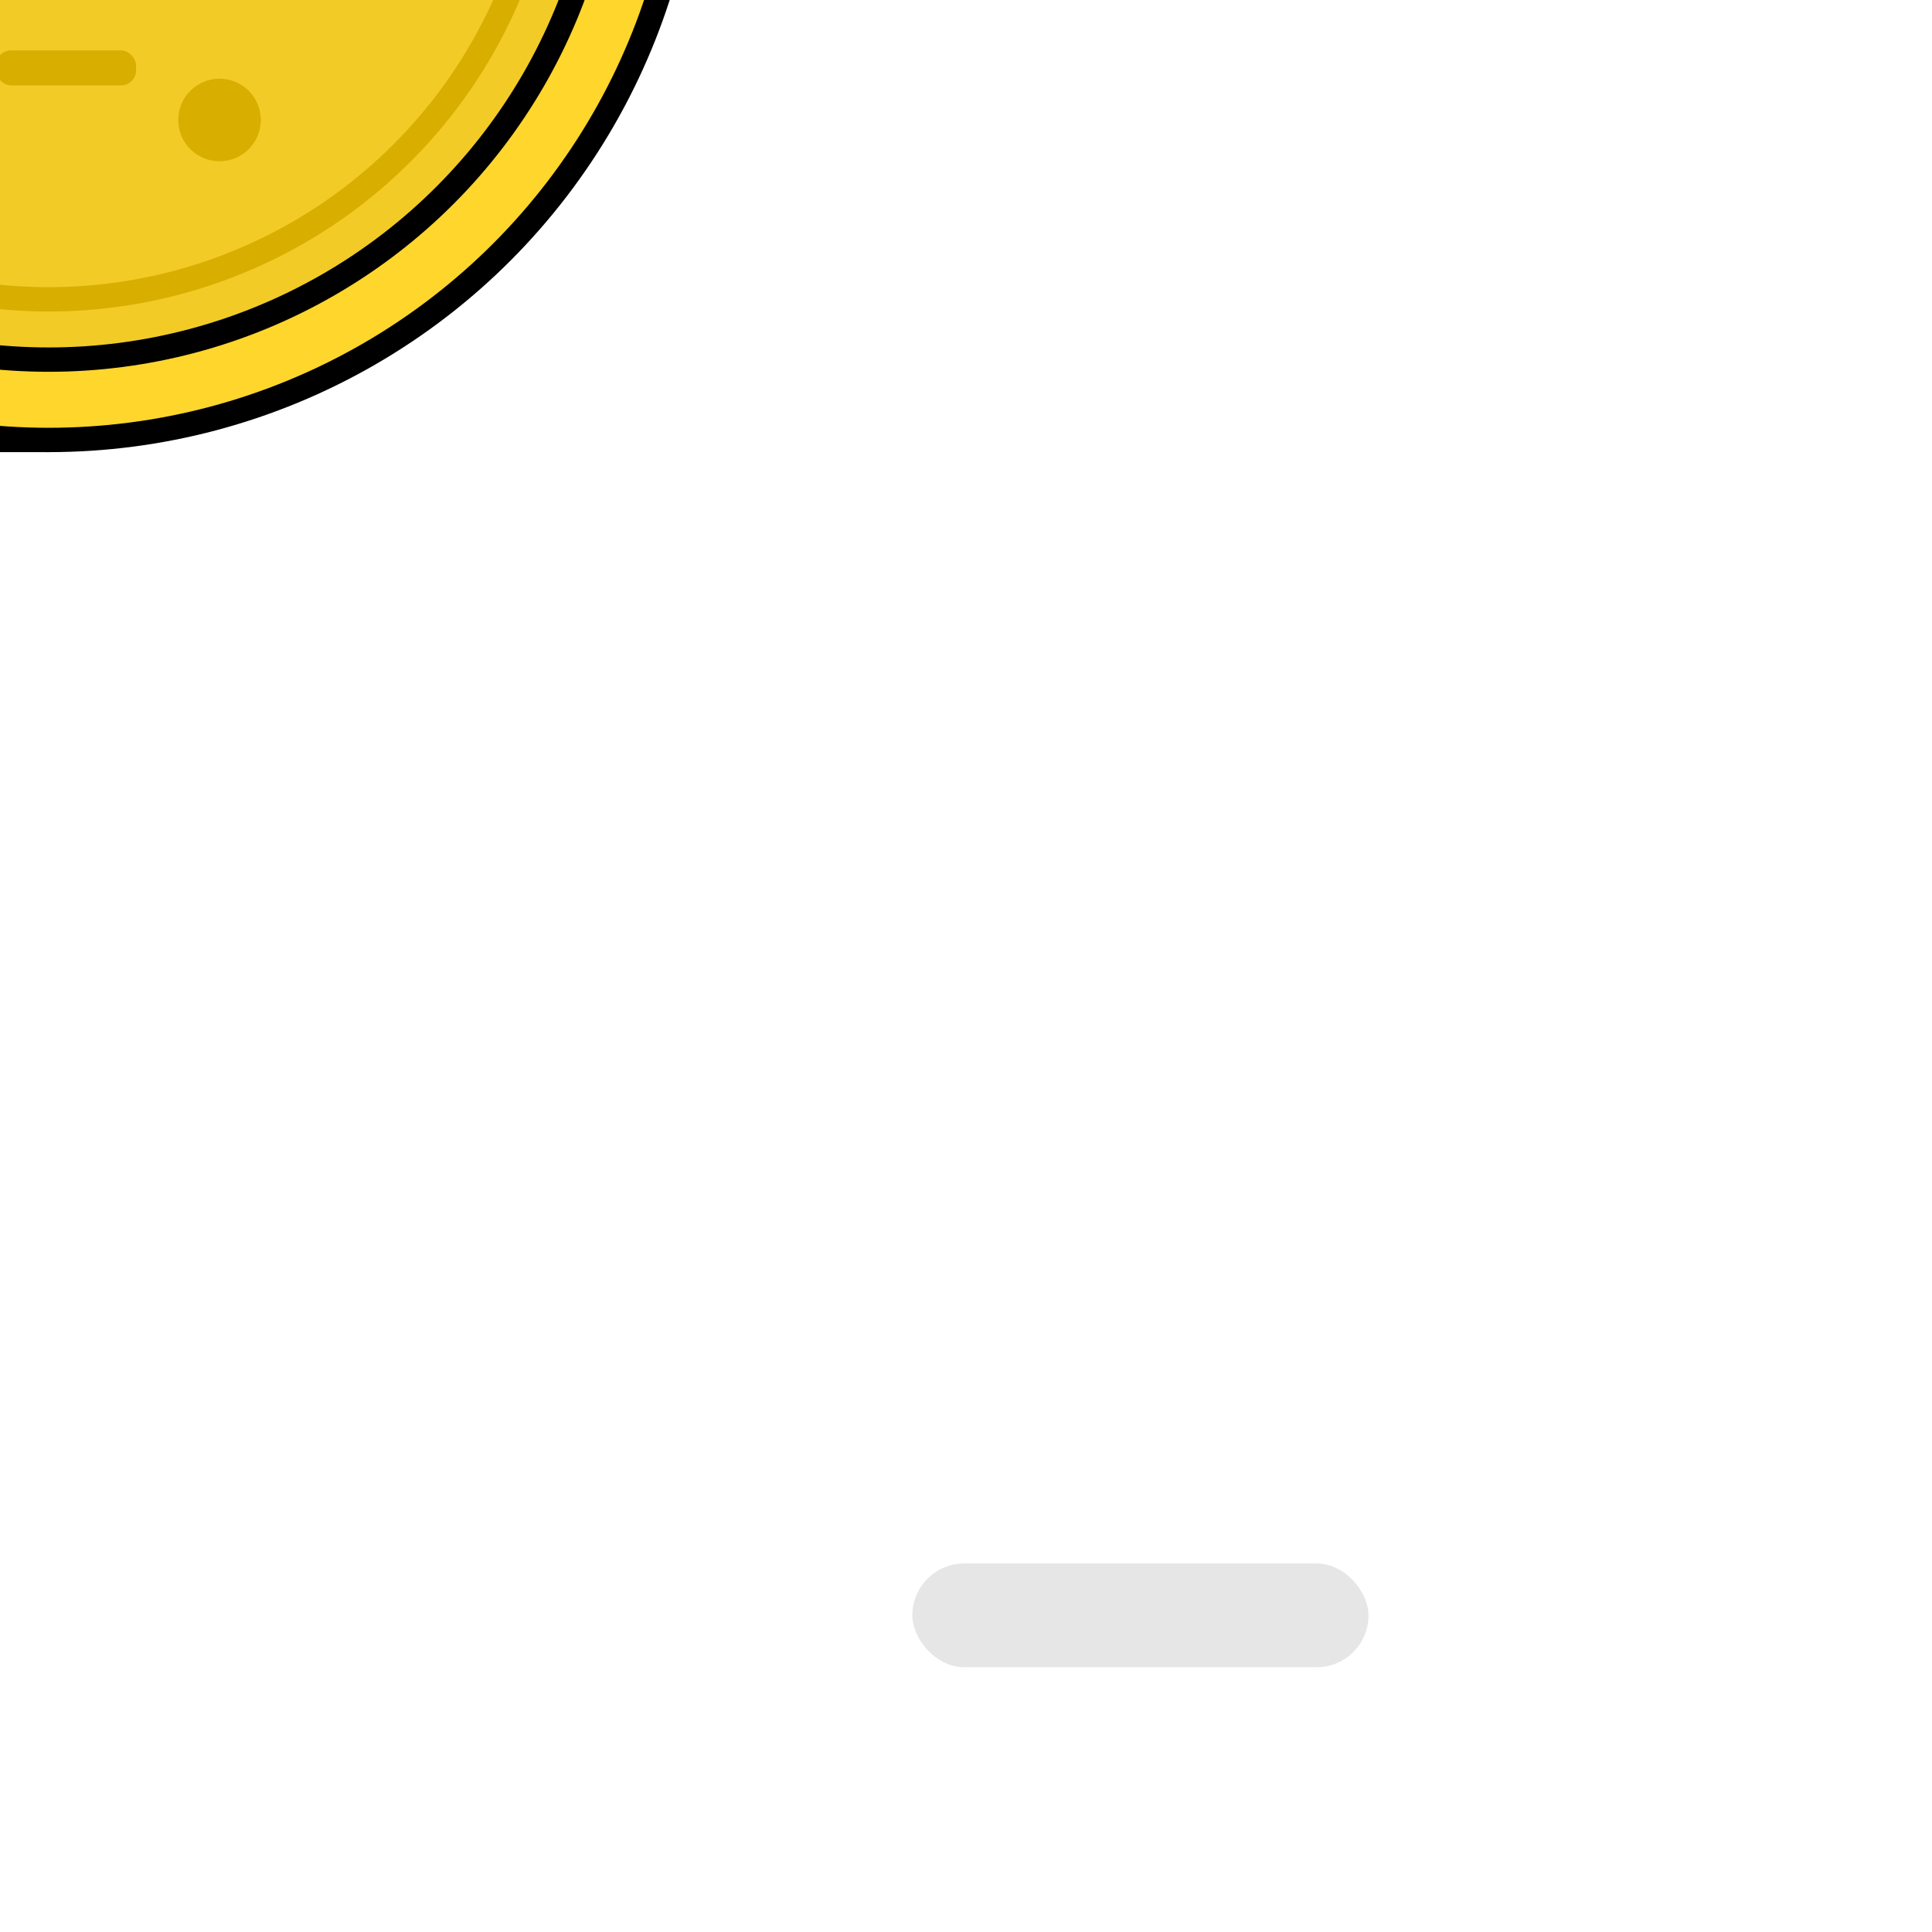 <svg id="Layer_1" data-name="Layer 1" xmlns="http://www.w3.org/2000/svg" viewBox="0 0 1080 1080">
    <title>coinBig</title>



    <g transform="translate(-540 -520)">

        <animateMotion dur="2s" repeatCount="indefinite" path="M540,579.5v-80h0v80" begin="0s" />
        <circle cx="512.78" cy="407.97" r="357.97" fill="#d8ae00" stroke="#000" stroke-miterlimit="10"
            stroke-width="13.61" />
        <line x1="448.81" y1="56.81" x2="549.53" y2="56.81" fill="#ffd62c" stroke="#000" stroke-linecap="round"
            stroke-linejoin="round" stroke-width="13.61" />
        <line x1="338.56" y1="97.64" x2="549.53" y2="97.64" fill="#ffd62c" stroke="#000" stroke-linecap="round"
            stroke-linejoin="round" stroke-width="13.61" />
        <line x1="282.75" y1="138.47" x2="549.53" y2="138.47" fill="#ffd62c" stroke="#000" stroke-linecap="round"
            stroke-linejoin="round" stroke-width="13.61" />
        <line x1="240.56" y1="179.31" x2="549.53" y2="179.31" fill="#ffd62c" stroke="#000" stroke-linecap="round"
            stroke-linejoin="round" stroke-width="13.61" />
        <line x1="210.61" y1="220.14" x2="549.53" y2="220.14" fill="#ffd62c" stroke="#000" stroke-linecap="round"
            stroke-linejoin="round" stroke-width="13.61" />
        <line x1="186.11" y1="260.97" x2="549.53" y2="260.97" fill="#ffd62c" stroke="#000" stroke-linecap="round"
            stroke-linejoin="round" stroke-width="13.61" />
        <line x1="172.5" y1="301.81" x2="549.53" y2="301.81" fill="#ffd62c" stroke="#000" stroke-linecap="round"
            stroke-linejoin="round" stroke-width="13.61" />
        <line x1="162.97" y1="342.64" x2="549.53" y2="342.64" fill="#ffd62c" stroke="#000" stroke-linecap="round"
            stroke-linejoin="round" stroke-width="13.61" />
        <line x1="157.53" y1="383.47" x2="549.53" y2="383.47" fill="#ffd62c" stroke="#000" stroke-linecap="round"
            stroke-linejoin="round" stroke-width="13.61" />
        <line x1="157.53" y1="424.31" x2="549.53" y2="424.31" fill="#ffd62c" stroke="#000" stroke-linecap="round"
            stroke-linejoin="round" stroke-width="13.61" />
        <line x1="160.25" y1="465.14" x2="549.53" y2="465.14" fill="#ffd62c" stroke="#000" stroke-linecap="round"
            stroke-linejoin="round" stroke-width="13.61" />
        <line x1="169.78" y1="505.97" x2="549.53" y2="505.97" fill="#ffd62c" stroke="#000" stroke-linecap="round"
            stroke-linejoin="round" stroke-width="13.61" />
        <line x1="183.39" y1="546.81" x2="549.53" y2="546.81" fill="#ffd62c" stroke="#000" stroke-linecap="round"
            stroke-linejoin="round" stroke-width="13.61" />
        <line x1="206.53" y1="587.64" x2="549.53" y2="587.64" fill="#ffd62c" stroke="#000" stroke-linecap="round"
            stroke-linejoin="round" stroke-width="13.61" />
        <line x1="231.03" y1="628.47" x2="549.53" y2="628.47" fill="#ffd62c" stroke="#000" stroke-linecap="round"
            stroke-linejoin="round" stroke-width="13.61" />
        <line x1="269.14" y1="669.31" x2="549.53" y2="669.31" fill="#ffd62c" stroke="#000" stroke-linecap="round"
            stroke-linejoin="round" stroke-width="13.61" />
        <line x1="320.86" y1="710.14" x2="549.53" y2="710.14" fill="#ffd62c" stroke="#000" stroke-linecap="round"
            stroke-linejoin="round" stroke-width="13.61" />
        <line x1="409.33" y1="750.97" x2="549.53" y2="750.97" fill="#ffd62c" stroke="#000" stroke-linecap="round"
            stroke-linejoin="round" stroke-width="13.61" />
        <circle cx="512.78" cy="407.97" r="357.97" fill="none" />
        <rect x="512.78" y="50" width="54.44" height="715.94" stroke-width="13.61" stroke="#000" stroke-linecap="round"
            stroke-linejoin="round" fill="#ffd62c" />
        <circle cx="567.22" cy="407.97" r="357.97" fill="#ffd62c" stroke="#000" stroke-linecap="round"
            stroke-linejoin="round" stroke-width="13.61" />
        <circle cx="567.22" cy="407.97" r="313.06" fill="#f2cb27" stroke="#000" stroke-linecap="round"
            stroke-linejoin="round" stroke-width="13.61" />
        <circle cx="567.22" cy="407.97" r="279.36" fill="none" stroke="#d8ae00" stroke-miterlimit="10"
            stroke-width="13.61" />
        <circle cx="491.1" cy="587.06" r="23.08" fill="#d8ae00" />
        <circle cx="662.72" cy="587.06" r="23.08" fill="#d8ae00" />
        <rect x="537.73" y="548.16" width="78.35" height="19.59" rx="8.46" fill="#d8ae00" />
        <circle cx="491.1" cy="235.04" r="23.08" fill="#d8ae00" />
        <circle cx="662.72" cy="235.04" r="23.08" fill="#d8ae00" />
        <rect x="537.73" y="254.35" width="78.35" height="19.59" rx="8.46" fill="#d8ae00" />
        <path
            d="M443.93,408.78a28.07,28.07,0,0,0,4.9-4.52q5.76-6.74,5.76-17.94v-2.43q0-16.08-11.36-24.76t-32.14-8.68H364.66V470.9H415.8q14.11,0,23.86-4.06t14.77-11.69q5-7.63,5-18.34v-2.28q0-11.36-5.68-18.18A29.52,29.52,0,0,0,443.93,408.78ZM412.39,373.5q6.64,0,9.65,3.33t3,9.49q0,6-3,9.34T412.39,399H393.88V373.5Zm14.28,70.94q-3.24,3.4-9.9,3.41H393.88V421.39h22.89q6.66,0,9.9,3.32t3.25,9.82Q429.92,441,426.67,444.44Z"
            fill="#d8ae00" />
        <polygon
            points="504.07 351.42 473.88 351.42 473.88 469.92 500.82 469.92 504.07 469.92 548.87 469.92 548.87 443.63 504.07 443.63 504.07 351.42"
            fill="#d8ae00" />
        <path
            d="M664.41,367a58.87,58.87,0,0,0-20-14q-11.94-5.21-27.52-5.2-15.75,0-27.67,5.2A58.92,58.92,0,0,0,557,386.57a62.09,62.09,0,0,0-4.05,22v3.57a60.56,60.56,0,0,0,3.89,20.78,63.4,63.4,0,0,0,11.85,19.89,59.1,59.1,0,0,0,20,14.77q12,5.6,28.24,5.6,16.08,0,28.09-5.6a59.16,59.16,0,0,0,20-14.77,64.61,64.61,0,0,0,11.93-19.89,59.58,59.58,0,0,0,4-20.78v-3.57A61.17,61.17,0,0,0,664.41,367ZM648,424.06a31.84,31.84,0,0,1-6.66,11,30.24,30.24,0,0,1-10.55,7.31,38.92,38.92,0,0,1-27.92,0A30.24,30.24,0,0,1,592.34,435a31.81,31.81,0,0,1-6.65-11,39.21,39.21,0,0,1-2.28-13.55,41.45,41.45,0,0,1,2.28-14.12,30.05,30.05,0,0,1,6.65-10.88,29.58,29.58,0,0,1,10.55-7,37.84,37.84,0,0,1,14-2.43,37.35,37.35,0,0,1,13.8,2.43,29.58,29.58,0,0,1,10.55,7,31.1,31.1,0,0,1,6.74,10.88,40.26,40.26,0,0,1,2.35,14.12A39.44,39.44,0,0,1,648,424.06Z"
            fill="#d8ae00" />
        <path
            d="M784.34,416.35a29.52,29.52,0,0,0-9.85-7.57,28.43,28.43,0,0,0,4.9-4.52q5.76-6.74,5.76-17.94v-2.43q0-16.08-11.36-24.76t-32.14-8.68H695.22V470.9h51.14q14.11,0,23.86-4.06T785,455.15q5-7.63,5-18.34v-2.28Q790,423.17,784.34,416.35ZM743,373.5q6.64,0,9.65,3.33t3,9.49q0,6-3,9.34T743,399H724.44V373.5Zm14.28,70.94q-3.24,3.4-9.9,3.41H724.44V421.39h22.89q6.66,0,9.9,3.32t3.25,9.82Q760.48,441,757.23,444.44Z"
            fill="#d8ae00" />
        <rect x="341.34" y="399" width="472" height="22" fill="#d8ae00" />
    </g>
    <g transform="translate(0 40)" opacity="0.1" stroke="none" fill="#000">
        <rect x="510" y="834" width="255" height="58" rx="29">
            <animate id="anim1" attributeName="width" attributeType="XML" from="180" to="140" begin="0s;anim2.end"
                dur="1s" />
            <animate id="anim2" attributeName="width" attributeType="XML" from="140" to="180" begin="anim1.end"
                dur="1s" />
        </rect>
        <rect x="510" y="834" width="255" height="58" rx="29" transform="scale (-1, 1)" transform-origin="center">
            <animate id="anim1" attributeName="width" attributeType="XML" from="180" to="140" begin="0s;anim2.end"
                dur="1s" />
            <animate id="anim2" attributeName="width" attributeType="XML" from="140" to="180" begin="anim1.end"
                dur="1s" />
        </rect>

    </g>
</svg>